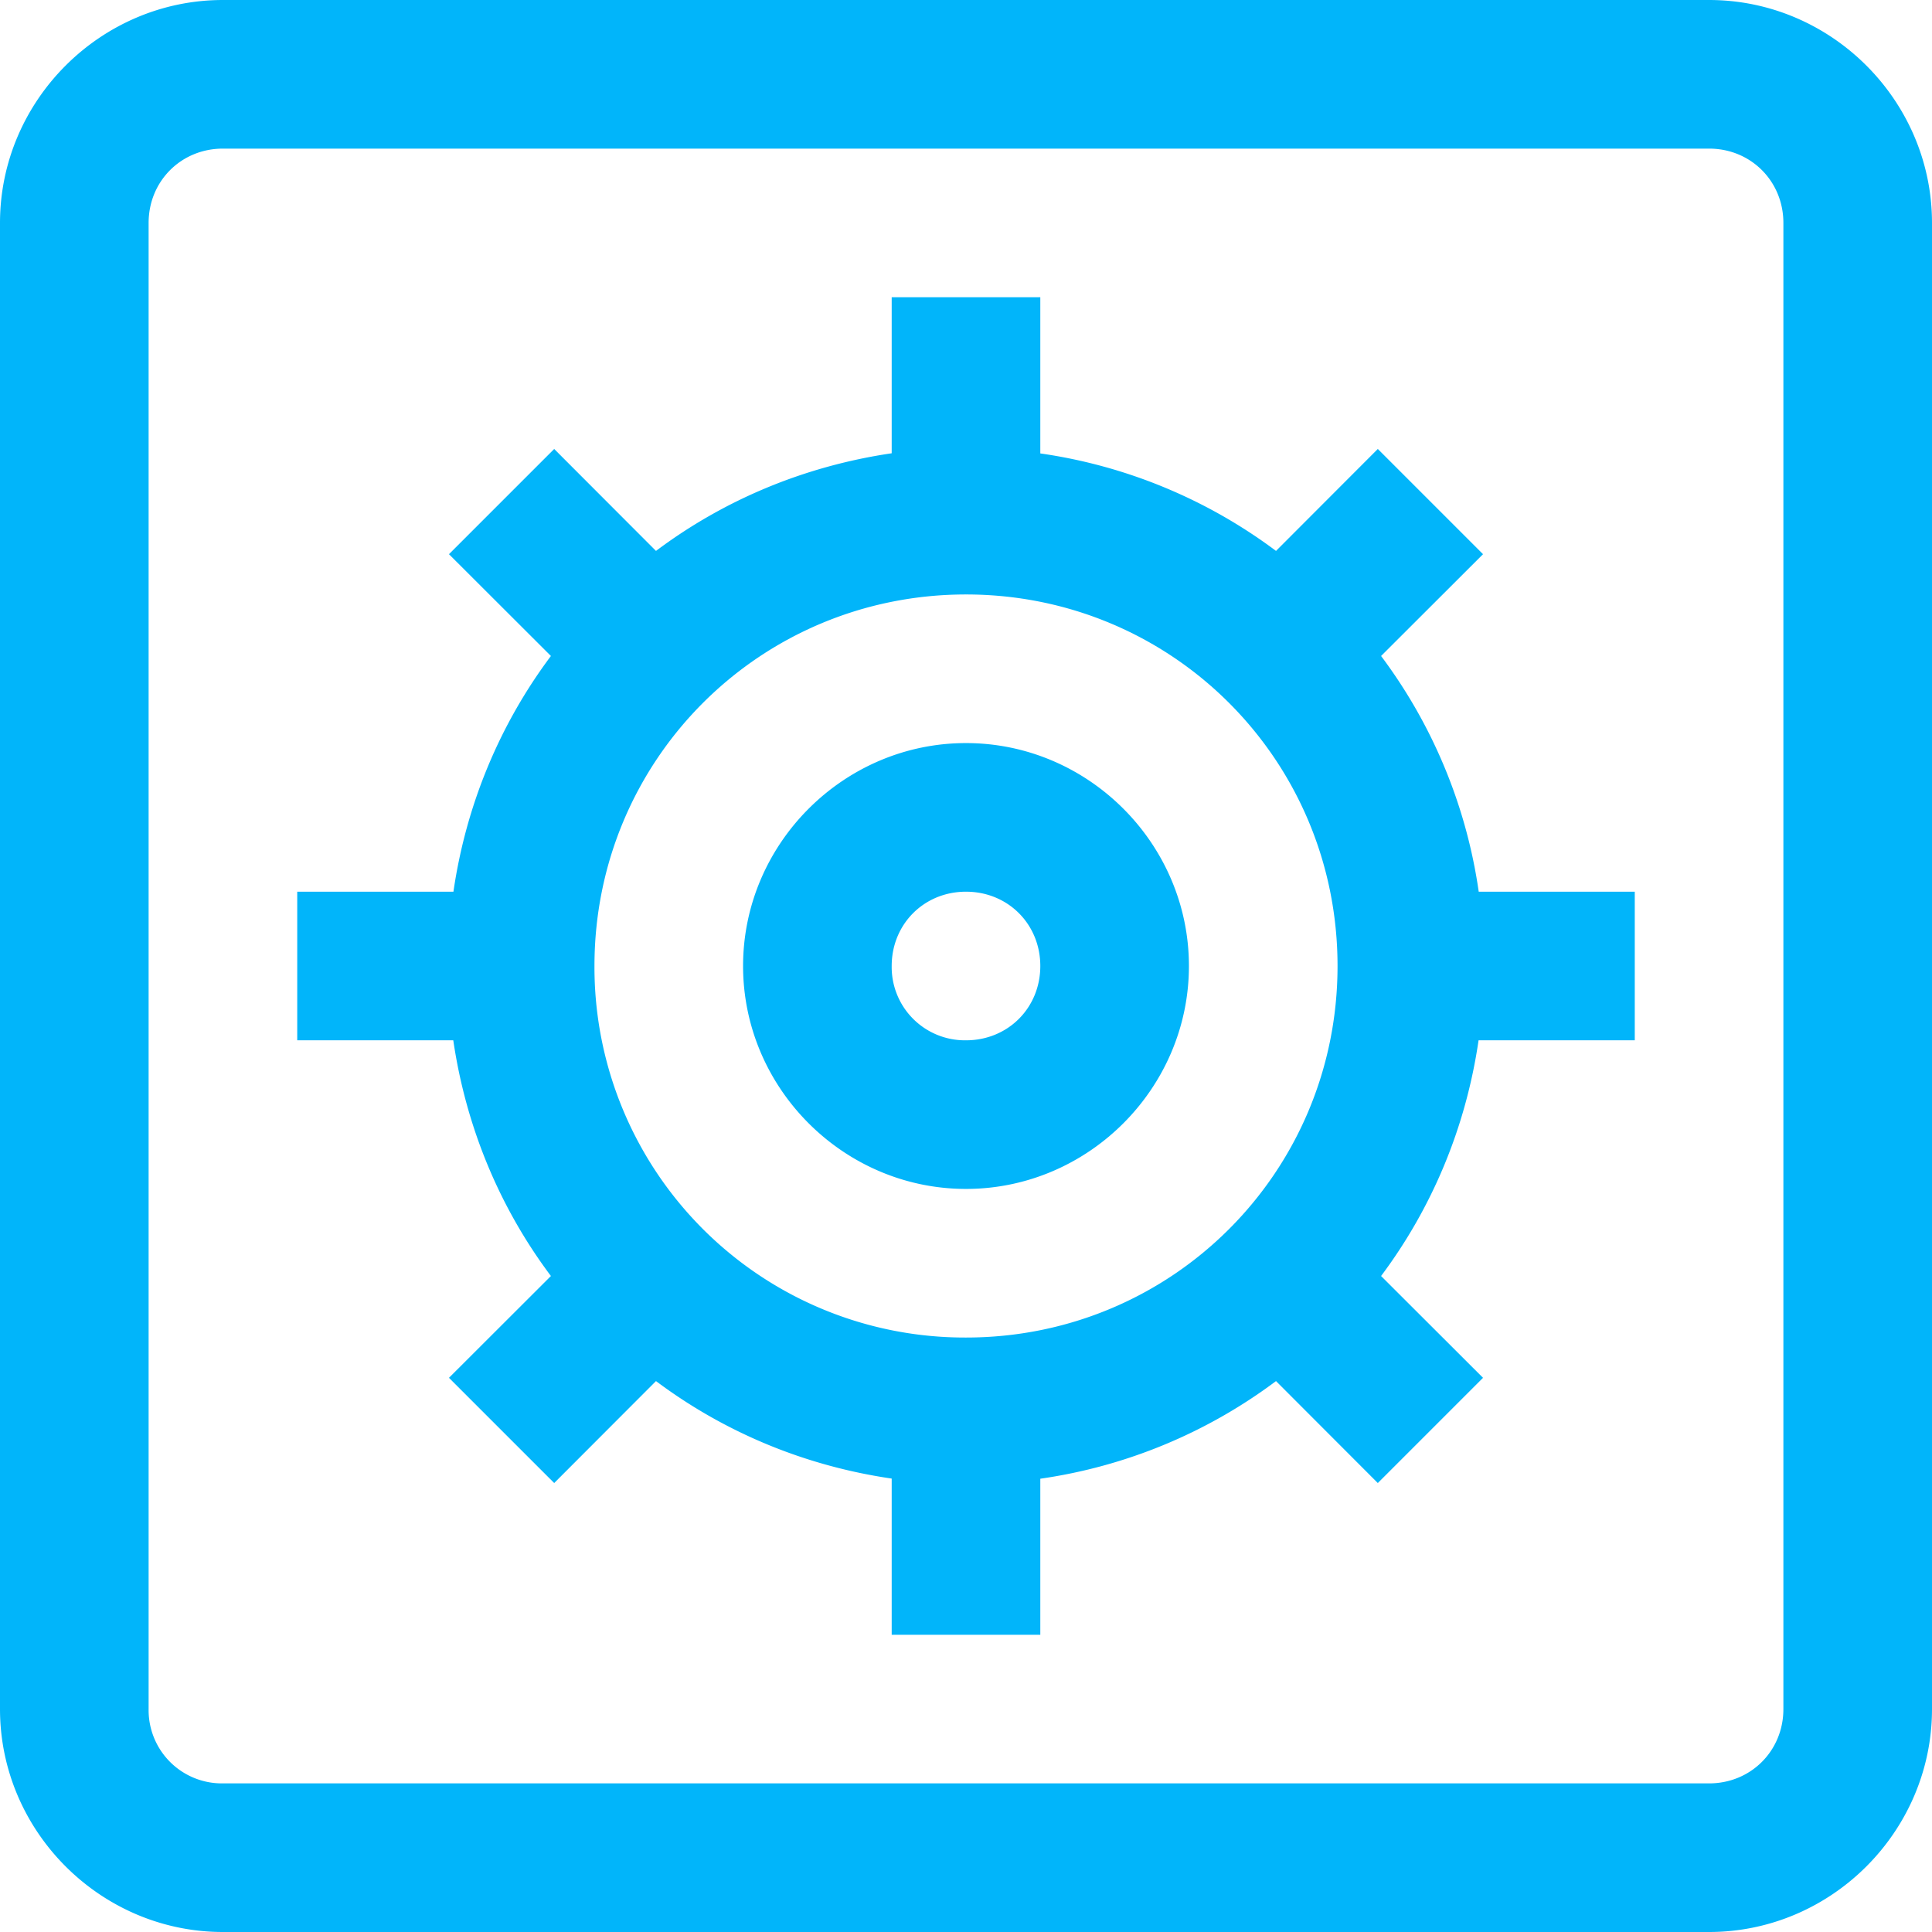 <svg xmlns="http://www.w3.org/2000/svg" width="13" height="13" viewBox="0 0 13 13">
    <path fill="#01b5fa" fill-rule="nonzero" d="M1.5 0C.677 0 0 .677 0 1.5v10c0 .823.677 1.5 1.5 1.5h10c.823 0 1.5-.677 1.5-1.5v-10c0-.823-.677-1.5-1.5-1.5h-10zm0 1h10c.281 0 .5.219.5.5v10c0 .281-.219.5-.5.5h-10a.493.493 0 0 1-.5-.5v-10c0-.281.219-.5.5-.5zM6 2v1.05c-.59.087-1.13.315-1.586.657l-.685-.686-.708.708.686.685c-.342.457-.57.997-.656 1.586H2v1h1.05c.087.59.315 1.13.657 1.586l-.686.685.708.708.685-.686c.457.342.997.57 1.586.656V11h1V9.95a3.468 3.468 0 0 0 1.586-.657l.685.686.708-.708-.686-.685c.342-.457.57-.997.656-1.586H11V6H9.95a3.468 3.468 0 0 0-.657-1.586l.686-.685-.708-.708-.685.686A3.468 3.468 0 0 0 7 3.051V2H6zm.5 2C7.887 4 9 5.113 9 6.5S7.887 9 6.5 9A2.492 2.492 0 0 1 4 6.5C4 5.113 5.113 4 6.5 4zm0 1C5.677 5 5 5.677 5 6.5S5.677 8 6.5 8 8 7.323 8 6.5 7.323 5 6.5 5zm0 1c.282 0 .5.218.5.5 0 .282-.218.5-.5.5a.493.493 0 0 1-.5-.5c0-.282.218-.5.5-.5z"/>
</svg>
